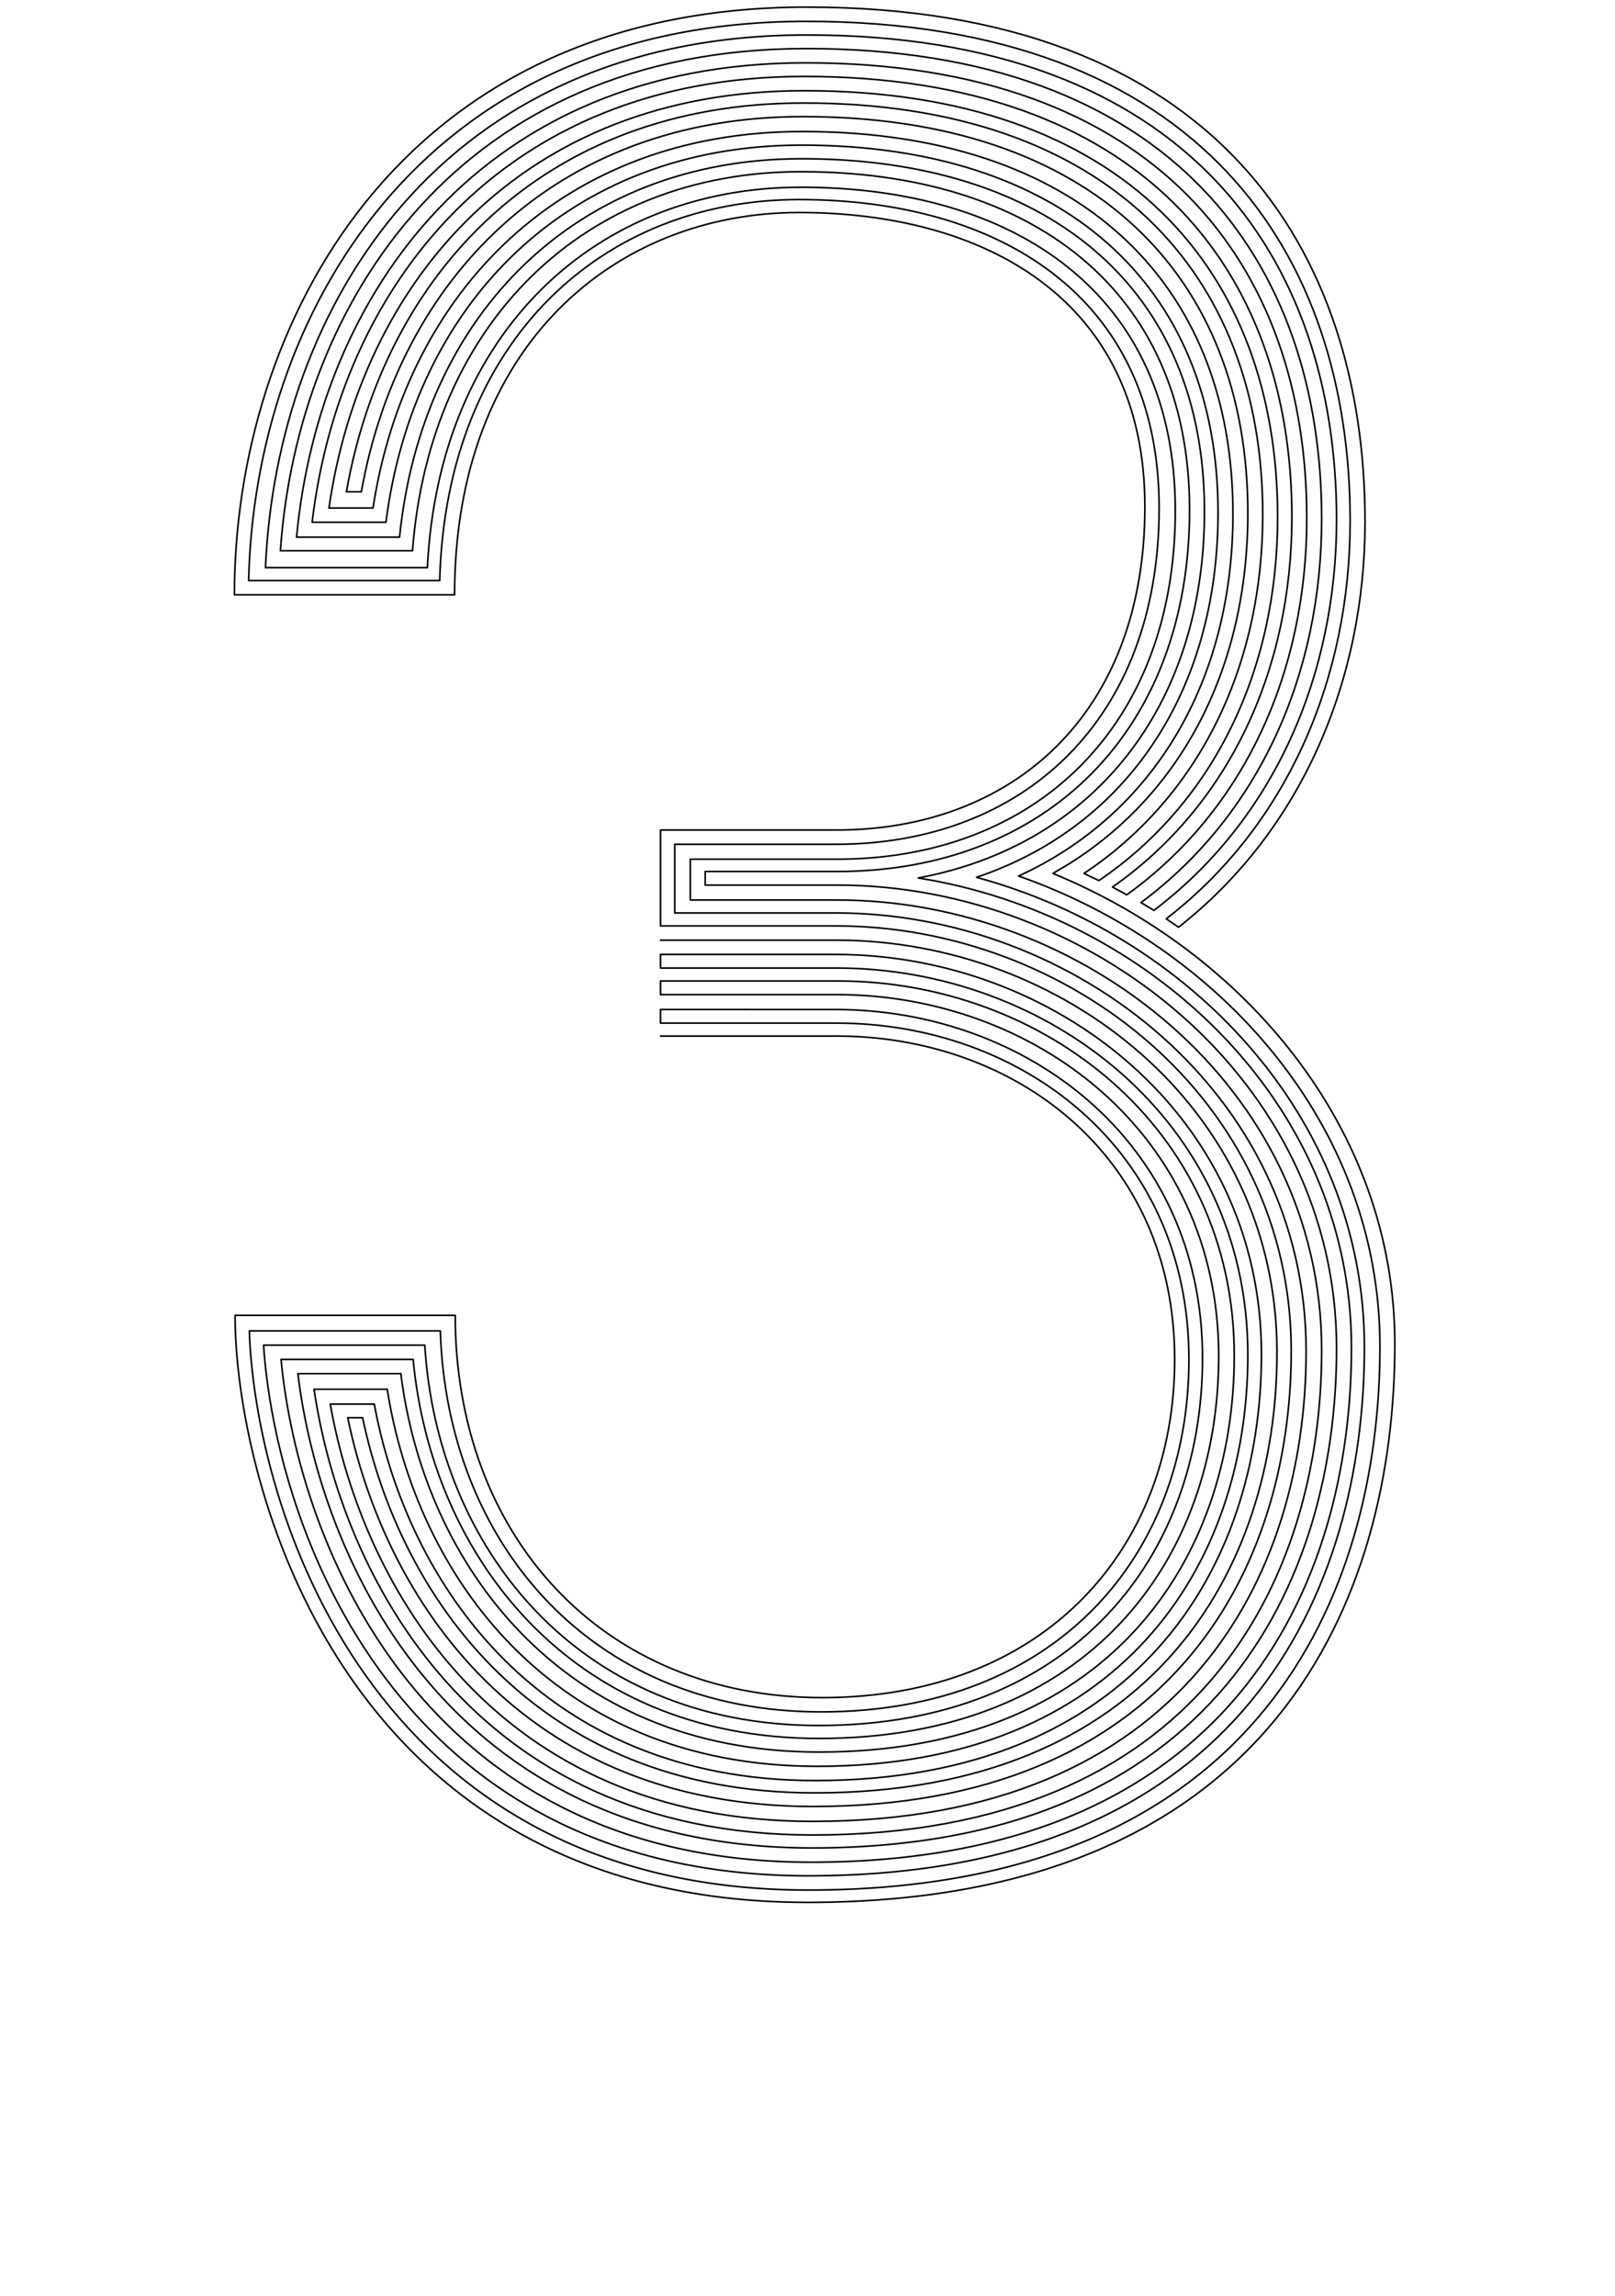 <?xml version="1.0" encoding="utf-8"?>
<!-- Generator: Adobe Illustrator 21.0.0, SVG Export Plug-In . SVG Version: 6.00 Build 0)  -->
<svg version="1.0" xmlns="http://www.w3.org/2000/svg" xmlns:xlink="http://www.w3.org/1999/xlink" x="0px" y="0px"
	 viewBox="0 0 249.4 354.3" enable-background="new 0 0 249.4 354.3" xml:space="preserve">
<g id="Linea_16">
	
		<path fill="none" stroke="#000000" stroke-width="0.25" stroke-linecap="round" stroke-linejoin="round" stroke-miterlimit="10" d="
		M102,145.1h27.2c34.6,0,68,25.5,68,63.6c0,33.7-19.4,68-71.4,68c-43.3,0-64.1-30.5-69.8-57.9l-2.3,0c5.7,27.7,26.5,60,71.9,60
		c54.6,0,73.8-36,73.8-70.3c0-39-34.6-65.6-70.3-65.6H102v-14.8h27.2c26.9,0,47.6-17.6,47.6-49.9s-25.1-45.4-53.4-45.4
		s-53.2,20.4-53.2,59h-34c0-41.2,25-90.7,88.4-90.7s86.2,37.7,86.2,79.4c0,24.5-9.8,47.7-28.8,62.6l-1.9-1.3
		c18.7-14.4,28.4-37.1,28.4-61.4c0-41-22.9-77.1-84-77.1c-60,0-85.2,45.9-86.1,86.3l29.5,0c1-37.3,25.4-58.8,55.5-58.8
		c30.6,0,55.6,14.7,55.6,47.6s-21.2,51.9-49.9,51.9h-24.9v10.6h24.9c36.7,0,72.6,27.7,72.6,67.6c0,34.9-19,72.6-76.2,72.6
		c-48.8,0-69.5-36.1-74.5-64.4l6.8,0c5.1,27.8,25.8,58.1,68.1,58.1c49.4,0,68.9-32.7,68.9-65.8c0-37.2-32.2-61.7-65.8-61.7H102v2.1
		h27.2c32.5,0,63.5,23.4,63.5,59.7c0,32.5-19.7,63.5-66.5,63.5c-41.3,0-62-29.9-66.4-58.2l-11.3,0c4.2,28.7,24.6,68.8,77,68.8
		c59.7,0,78.6-39.3,78.6-74.8c0-40.8-37-69.5-74.8-69.5h-22.7v-6.3h22.7c30.4,0,52.2-20.3,52.2-53.8s-24.8-49.9-57.8-49.9
		c-31.7,0-55.9,22.4-57.7,58.7l-25,0C42.7,47.7,68,5.4,124.6,5.4c58.7,0,81.8,34.4,81.8,74.8c0,24.1-9.7,46.3-28.2,60.3l-2-1.2
		c18.2-13.5,27.9-35.2,27.9-59.2c0-39.8-23.2-72.6-79.6-72.6C71.2,7.5,46,46.5,43.3,85l20.4,0c2.7-35.3,26.7-58.5,60-58.5
		c35.3,0,60,18,60,52.2s-22.3,55.8-54.4,55.8h-20.4l0,2.1h20.4c38.9,0,77.1,29.8,77.1,71.5c0,36.1-18.7,77.1-81,77.1
		c-56,0-75.9-44.3-79.4-73.2l15.9,0c3.6,29,24.5,58.4,64.6,58.4c44.3,0,64.1-29.3,64.1-61.2c0-35.4-29.8-57.8-61.2-57.8H102v2.1
		h27.2c30.4,0,59,21.3,59,55.8c0,31.3-20,59-61.7,59c-38.8,0-59.9-28.6-62.7-58.5l-20.4,0c2.7,28.6,22,77.6,81.8,77.6
		c64.9,0,83.5-42.6,83.5-79.4c0-38.2-31.6-66.9-66.9-72.5l0,0c26.9-5,44.2-26.3,44.2-56.6c0-34.8-24.5-54.4-62.2-54.4
		c-34.7,0-58.6,23.9-62.1,58.4l-15.9,0c3.5-37.4,28.6-73.2,78.6-73.2c54.1,0,77.4,31.1,77.4,70.3c0,23.8-9.7,45.1-27.8,58.1
		l-2.2-1.2c17.9-12.5,27.7-33.4,27.7-57.1c0-38.5-23.5-68-75.3-68c-46.9,0-71.7,32.7-76,68.8l11.4,0c4.3-33.7,28.1-58.2,64.2-58.2
		c40,0,64.3,21.3,64.3,56.7c0,27.6-14.1,48.5-37.3,56.3l0,0c32.5,8.8,59.9,36.7,59.9,72.5c0,37.3-18.4,81.6-85.9,81.6
		c-63.8,0-82.2-54-84.1-81.9l24.9,0c1.9,31,23.4,58.7,60.8,58.7c39.2,0,59.3-26,59.3-56.7c0-33.6-27.4-53.8-56.7-53.8H102v2.1h27.2
		c28.3,0,54.4,19.2,54.4,51.9c0,30.1-20.3,54.4-56.8,54.4c-35.8,0-57.8-26.4-58.8-58.8l-29.5,0c0.9,26.8,18.3,86.3,86.3,86.3
		c70,0,88.3-46,88.3-83.9c0-34.4-25-61.8-55.8-72.6l0,0c20.8-9.5,33.1-30,33.1-55.9c0-36.1-24.2-59-66.5-59
		c-37.4,0-61.2,25-66.3,58.1l-6.8,0c5-34.7,29.6-64.4,73.4-64.4c49.4,0,73.1,27.8,73.1,65.8c0,23.7-9.9,44.1-27.6,56.1l-2.3-1.1
		C185,123.1,195,103.1,195,79.4c0-37.3-23.9-63.5-70.9-63.5c-40.7,0-64.8,26.9-70.6,60l2.3,0c5.8-32.5,29.6-57.9,68.2-57.9
		c44.7,0,68.7,24.5,68.7,61.2c0,23.7-10.1,43.3-27.9,54.3c-0.7,0.4-1.5,0.9-2.2,1.3l0,0c29.5,12.1,52.8,39.3,52.8,72.6
		c0,38.6-18.1,86.2-90.7,86.2S36.3,227.9,36.3,203h34c0,34,22.7,59,56.7,59s54.4-22.7,54.4-52.2c0-31.7-24.9-49.9-52.2-49.9H102"/>
</g>
<g id="Linea_6" display="none">
	<path display="inline" fill="none" stroke="#000000" stroke-linecap="round" stroke-linejoin="round" stroke-miterlimit="10" d="
		M173.5,132.9c15.4-12.3,23.8-31.4,23.8-53.3c0-37.9-23.7-65.8-73.1-65.8c-43.7,0-68.3,29.7-73.4,64.4l6.8,0
		c5.1-33.1,28.9-58.1,66.3-58.1c42.4,0,66.5,22.9,66.5,59c0,24.8-11.3,44.7-30.6,54.7c0.9,0.3,1.8,0.7,2.7,1l0,0
		c29.5,12.1,52.8,39.3,52.8,72.6c0,38.6-18.1,86.2-90.7,86.2S36.3,227.9,36.3,203h34c0,34,22.7,59,56.7,59s54.4-22.7,54.4-52.2
		c0-31.7-24.9-49.9-52.2-49.9H102v-31.7h6.8v25.4h20.4c30.4,0,59,21.3,59,55.8c0,31.3-20,59-61.7,59c-38.8,0-59.9-28.6-62.7-58.5
		l-20.4,0c2.7,28.6,22,77.6,81.8,77.6c64.9,0,83.5-42.6,83.5-79.4c0-38.2-31.6-66.9-66.9-72.5l0,0c-4-0.6-8.5-1-12.5-1
		c32.2,0,54.4-21.6,54.4-55.8s-24.6-52.2-60-52.2c-33.2,0-57.2,23.2-60,58.5l-20.4,0C46,46.5,71.2,7.5,124.5,7.5
		c56.4,0,79.6,32.8,79.6,72.6c0,22.3-8.5,42.8-24.4,56.4c2,1.2,3.9,2.5,5.8,3.8c16.7-14.9,25.4-36.7,25.4-59.7
		c0-41.7-22.7-79.4-86.2-79.4S36.3,50.7,36.3,91.8h34c0-38.6,24.9-59,53.2-59s53.4,13,53.4,45.4s-20.7,49.9-47.6,49.9h-6.8v12.7h6.8
		c36.7,0,72.6,27.7,72.6,67.6c0,34.9-19,72.6-76.2,72.6c-48.8,0-69.5-36.1-74.5-64.4l6.8,0c5.1,27.8,25.8,58.1,68.1,58.1
		c49.4,0,68.9-32.7,68.9-65.8c0-37.2-32.2-61.7-65.8-61.7h-13.6v-19"/>
</g>
</svg>

